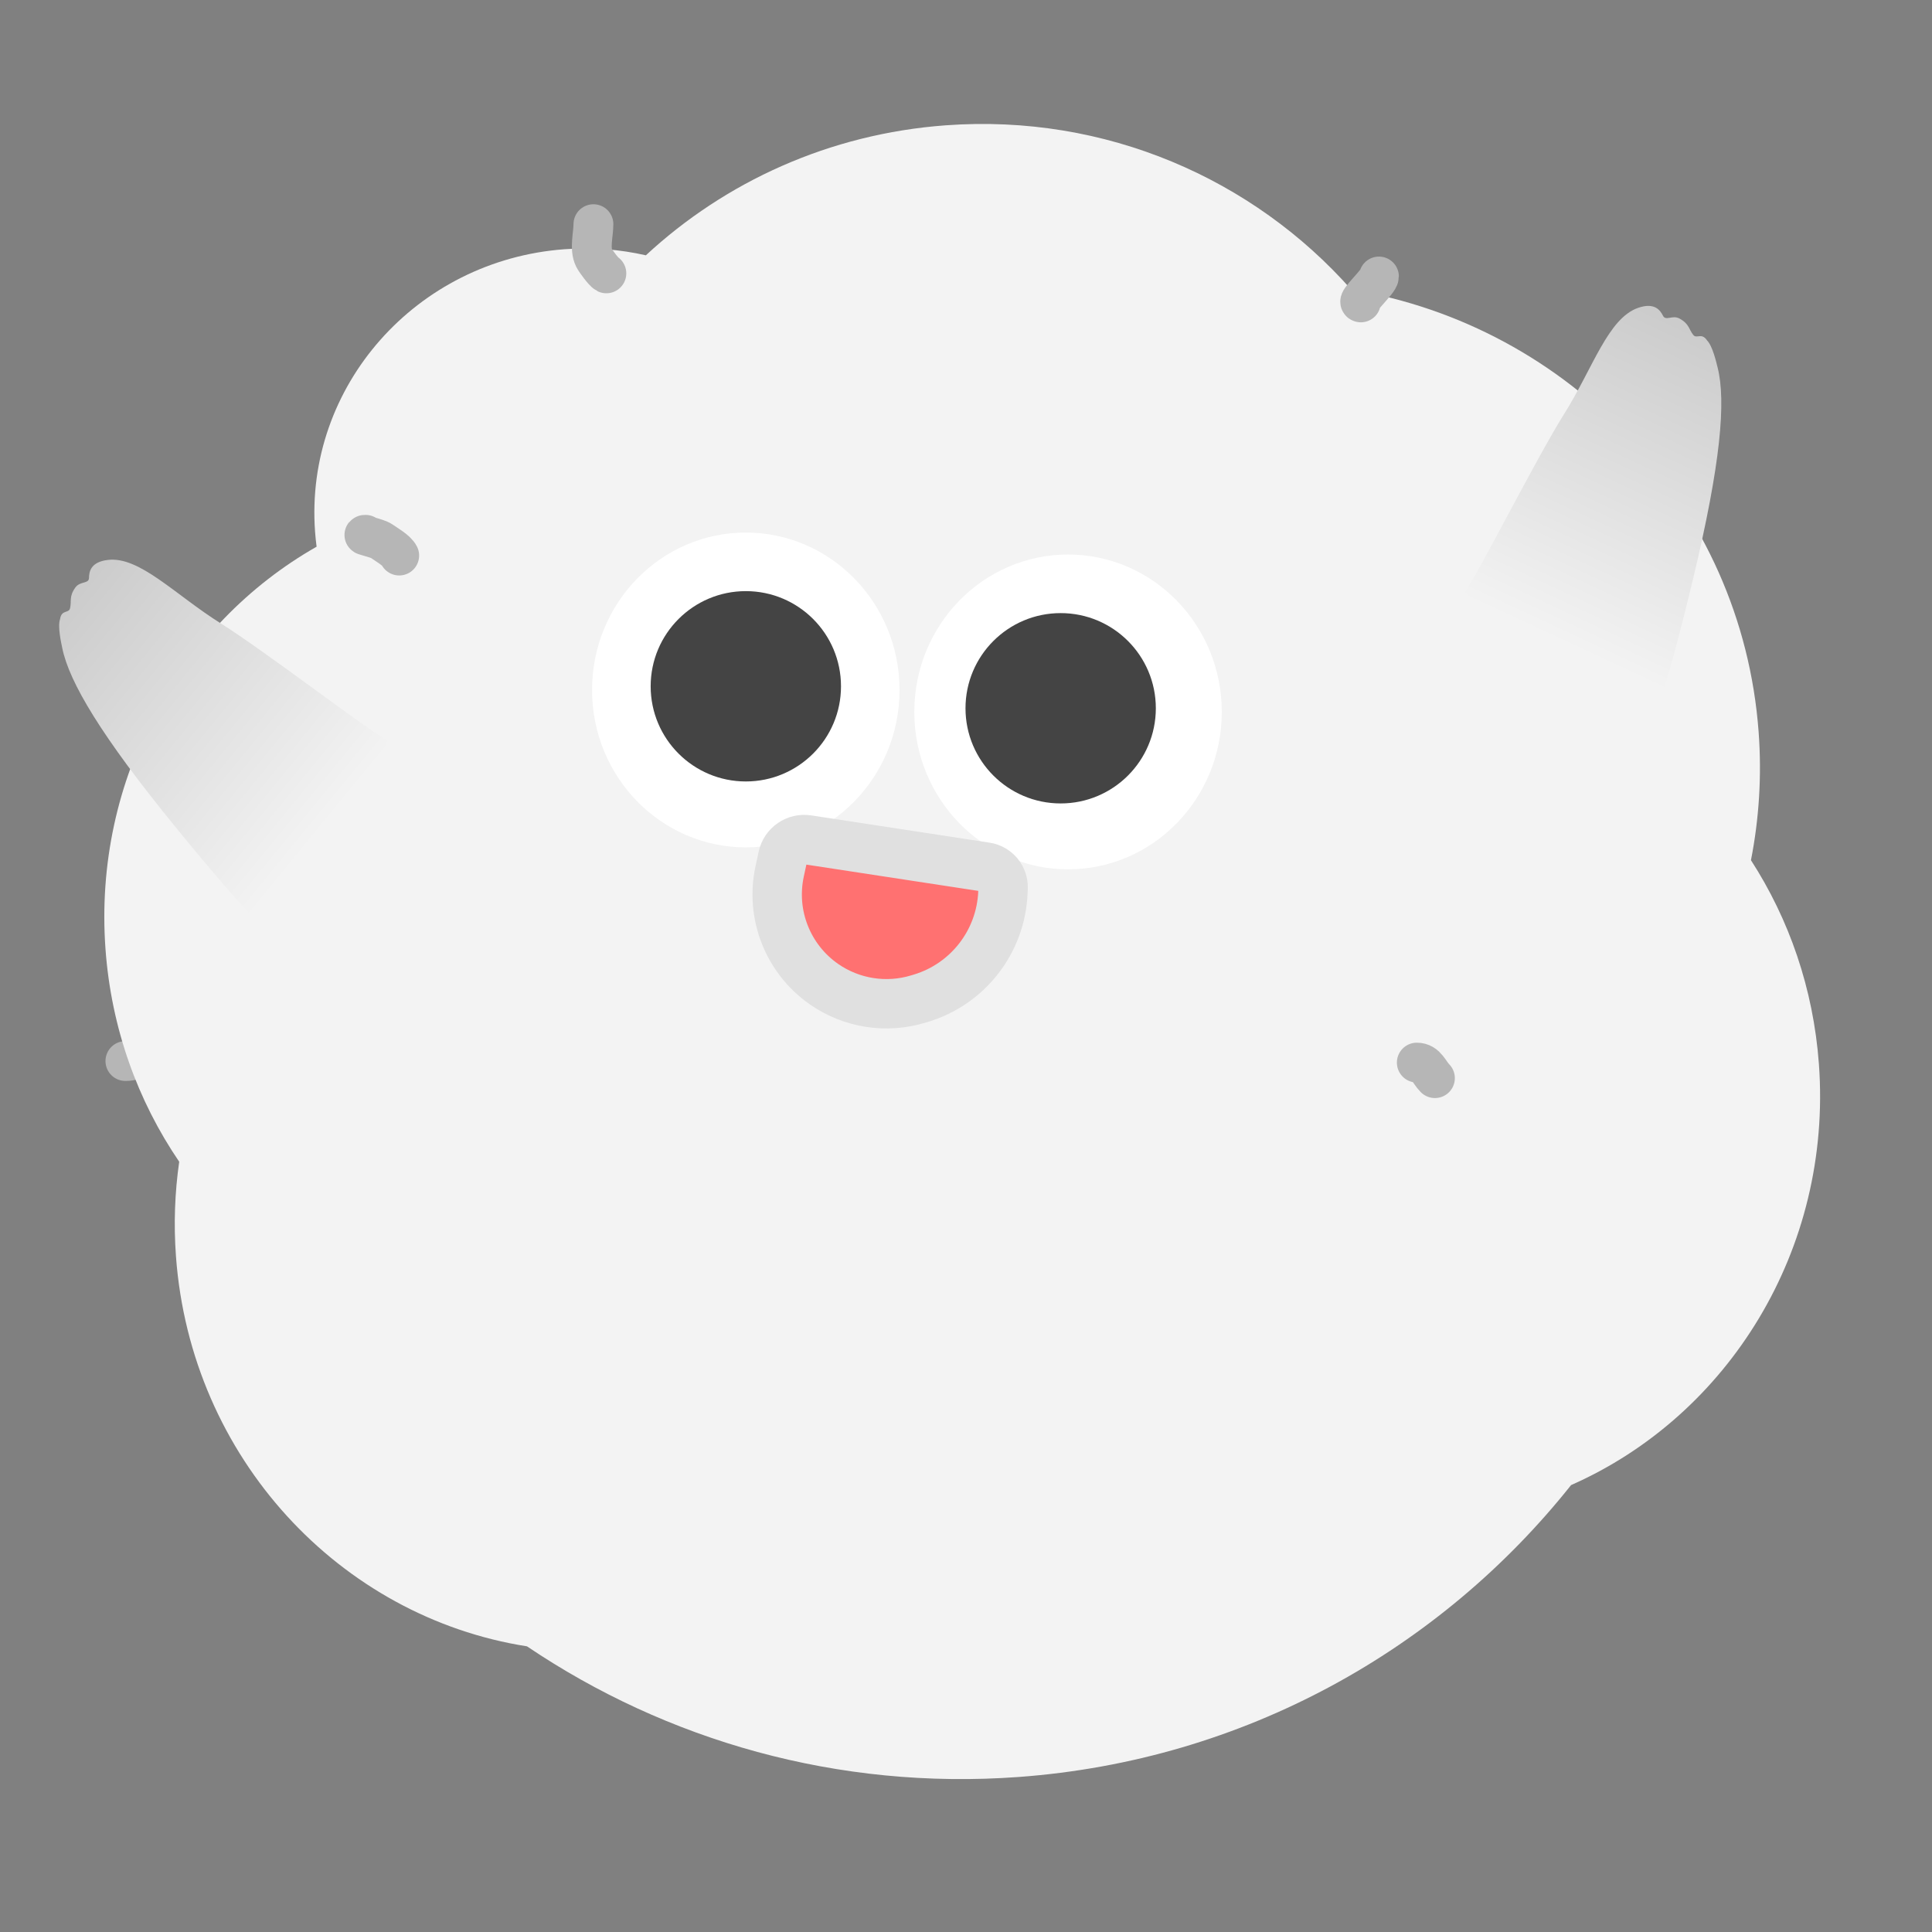 <svg width="120" height="120" viewBox="0 0 120 120" fill="none" xmlns="http://www.w3.org/2000/svg">
<rect x="0" y="0" width="120" height="120" fill="#808080" stroke="none"/>
<path d="M7.789 65.903C8.542 65.903 8.984 65.421 9.719 65.421" stroke="#B6B6B6" stroke-width="2.474" stroke-linecap="round"/>
<path fill-rule="evenodd" clip-rule="evenodd" d="M6.553 58.956C6.912 63.876 8.56 68.385 11.131 72.158C10.857 74.061 10.783 76.026 10.929 78.027C11.845 90.567 21.131 100.437 32.732 102.257C41.402 108.104 52.024 111.193 63.263 110.372C77.284 109.347 89.47 102.44 97.582 92.242C107.34 87.939 113.818 77.617 112.976 66.093C112.633 61.404 111.121 57.089 108.755 53.428C109.258 50.87 109.432 48.206 109.233 45.484C108.2 31.359 97.466 20.232 83.933 17.992C77.851 11.118 68.683 7.057 58.747 7.783C51.504 8.313 45.035 11.3 40.116 15.858C38.504 15.49 36.807 15.352 35.068 15.48C25.849 16.153 18.91 24.006 19.569 33.02C19.592 33.335 19.624 33.647 19.665 33.956C11.197 38.773 5.778 48.355 6.553 58.956Z" fill="#F3F3F3"/>
<ellipse cx="46.323" cy="42.855" rx="9.549" ry="9.777" fill="white"/>
<ellipse cx="66.338" cy="44.219" rx="9.549" ry="9.777" fill="white"/>
<circle cx="46.325" cy="42.627" r="5.911" fill="#444444"/>
<circle cx="65.88" cy="43.992" r="5.911" fill="#444444"/>
<path d="M36.859 13.924C36.859 14.539 36.609 15.443 36.895 16.014C37.002 16.229 37.508 16.901 37.663 16.979" stroke="#B6B6B6" stroke-width="2.474" stroke-linecap="round"/>
<path d="M84.523 18.782C84.234 18.745 85.649 17.476 85.649 17.174" stroke="#B6B6B6" stroke-width="2.474" stroke-linecap="round"/>
<path d="M22.706 33.219C22.347 33.219 23.413 33.406 23.706 33.612C24.022 33.835 24.631 34.176 24.796 34.506" stroke="#B6B6B6" stroke-width="2.474" stroke-linecap="round"/>
<path d="M88 66C88.601 66 88.758 66.597 89.126 66.965" stroke="#B6B6B6" stroke-width="2.474" stroke-linecap="round"/>
<path d="M61.233 53.855L50.158 52.162C49.447 52.053 48.773 52.517 48.621 53.22L48.426 54.123C47.847 56.797 48.931 59.558 51.175 61.124C52.885 62.317 55.048 62.658 57.042 62.049L57.222 61.995C60.127 61.107 62.158 58.486 62.292 55.451L62.305 55.16C62.334 54.516 61.872 53.953 61.233 53.855Z" fill="#FF7171" stroke="#E0E0E0" stroke-width="3.067" stroke-linecap="round"/>
<path d="M10.904 51.374C15.545 57.059 18.208 59.837 20.053 60.516L24.041 45.981C22.857 45.36 16.433 40.425 13.717 38.723C10.859 36.933 8.671 34.539 6.695 34.778C5.621 34.908 5.535 35.515 5.528 35.895C5.522 36.274 4.967 36.086 4.679 36.492C4.272 37.065 4.457 37.327 4.351 37.779C4.274 38.112 3.816 37.849 3.73 38.456C3.569 38.91 3.799 39.919 3.871 40.27C4.305 42.372 6.273 45.7 10.904 51.374Z" fill="url(#paint0_linear_953_6753)"/>
<path d="M105.174 35.894C103.462 43.031 102.27 46.69 100.904 48.102L90.999 36.742C91.796 35.668 95.439 28.433 97.147 25.72C98.943 22.866 99.875 19.76 101.758 19.117C102.782 18.768 103.124 19.277 103.294 19.616C103.465 19.955 103.883 19.545 104.319 19.786C104.934 20.125 104.881 20.441 105.173 20.803C105.387 21.069 105.685 20.633 106.027 21.142C106.368 21.481 106.6 22.49 106.687 22.838C107.209 24.919 106.882 28.772 105.174 35.894Z" fill="url(#paint1_linear_953_6753)"/>
<defs>
<linearGradient id="paint0_linear_953_6753" x1="21.254" y1="50.029" x2="2.054" y2="34.306" gradientUnits="userSpaceOnUse">
<stop stop-color="#F3F3F3"/>
<stop offset="1" stop-color="#C5C5C5"/>
</linearGradient>
<linearGradient id="paint1_linear_953_6753" x1="95.267" y1="39.178" x2="105.734" y2="16.676" gradientUnits="userSpaceOnUse">
<stop stop-color="#F3F3F3"/>
<stop offset="1" stop-color="#C5C5C5"/>
</linearGradient>
</defs>
</svg>
